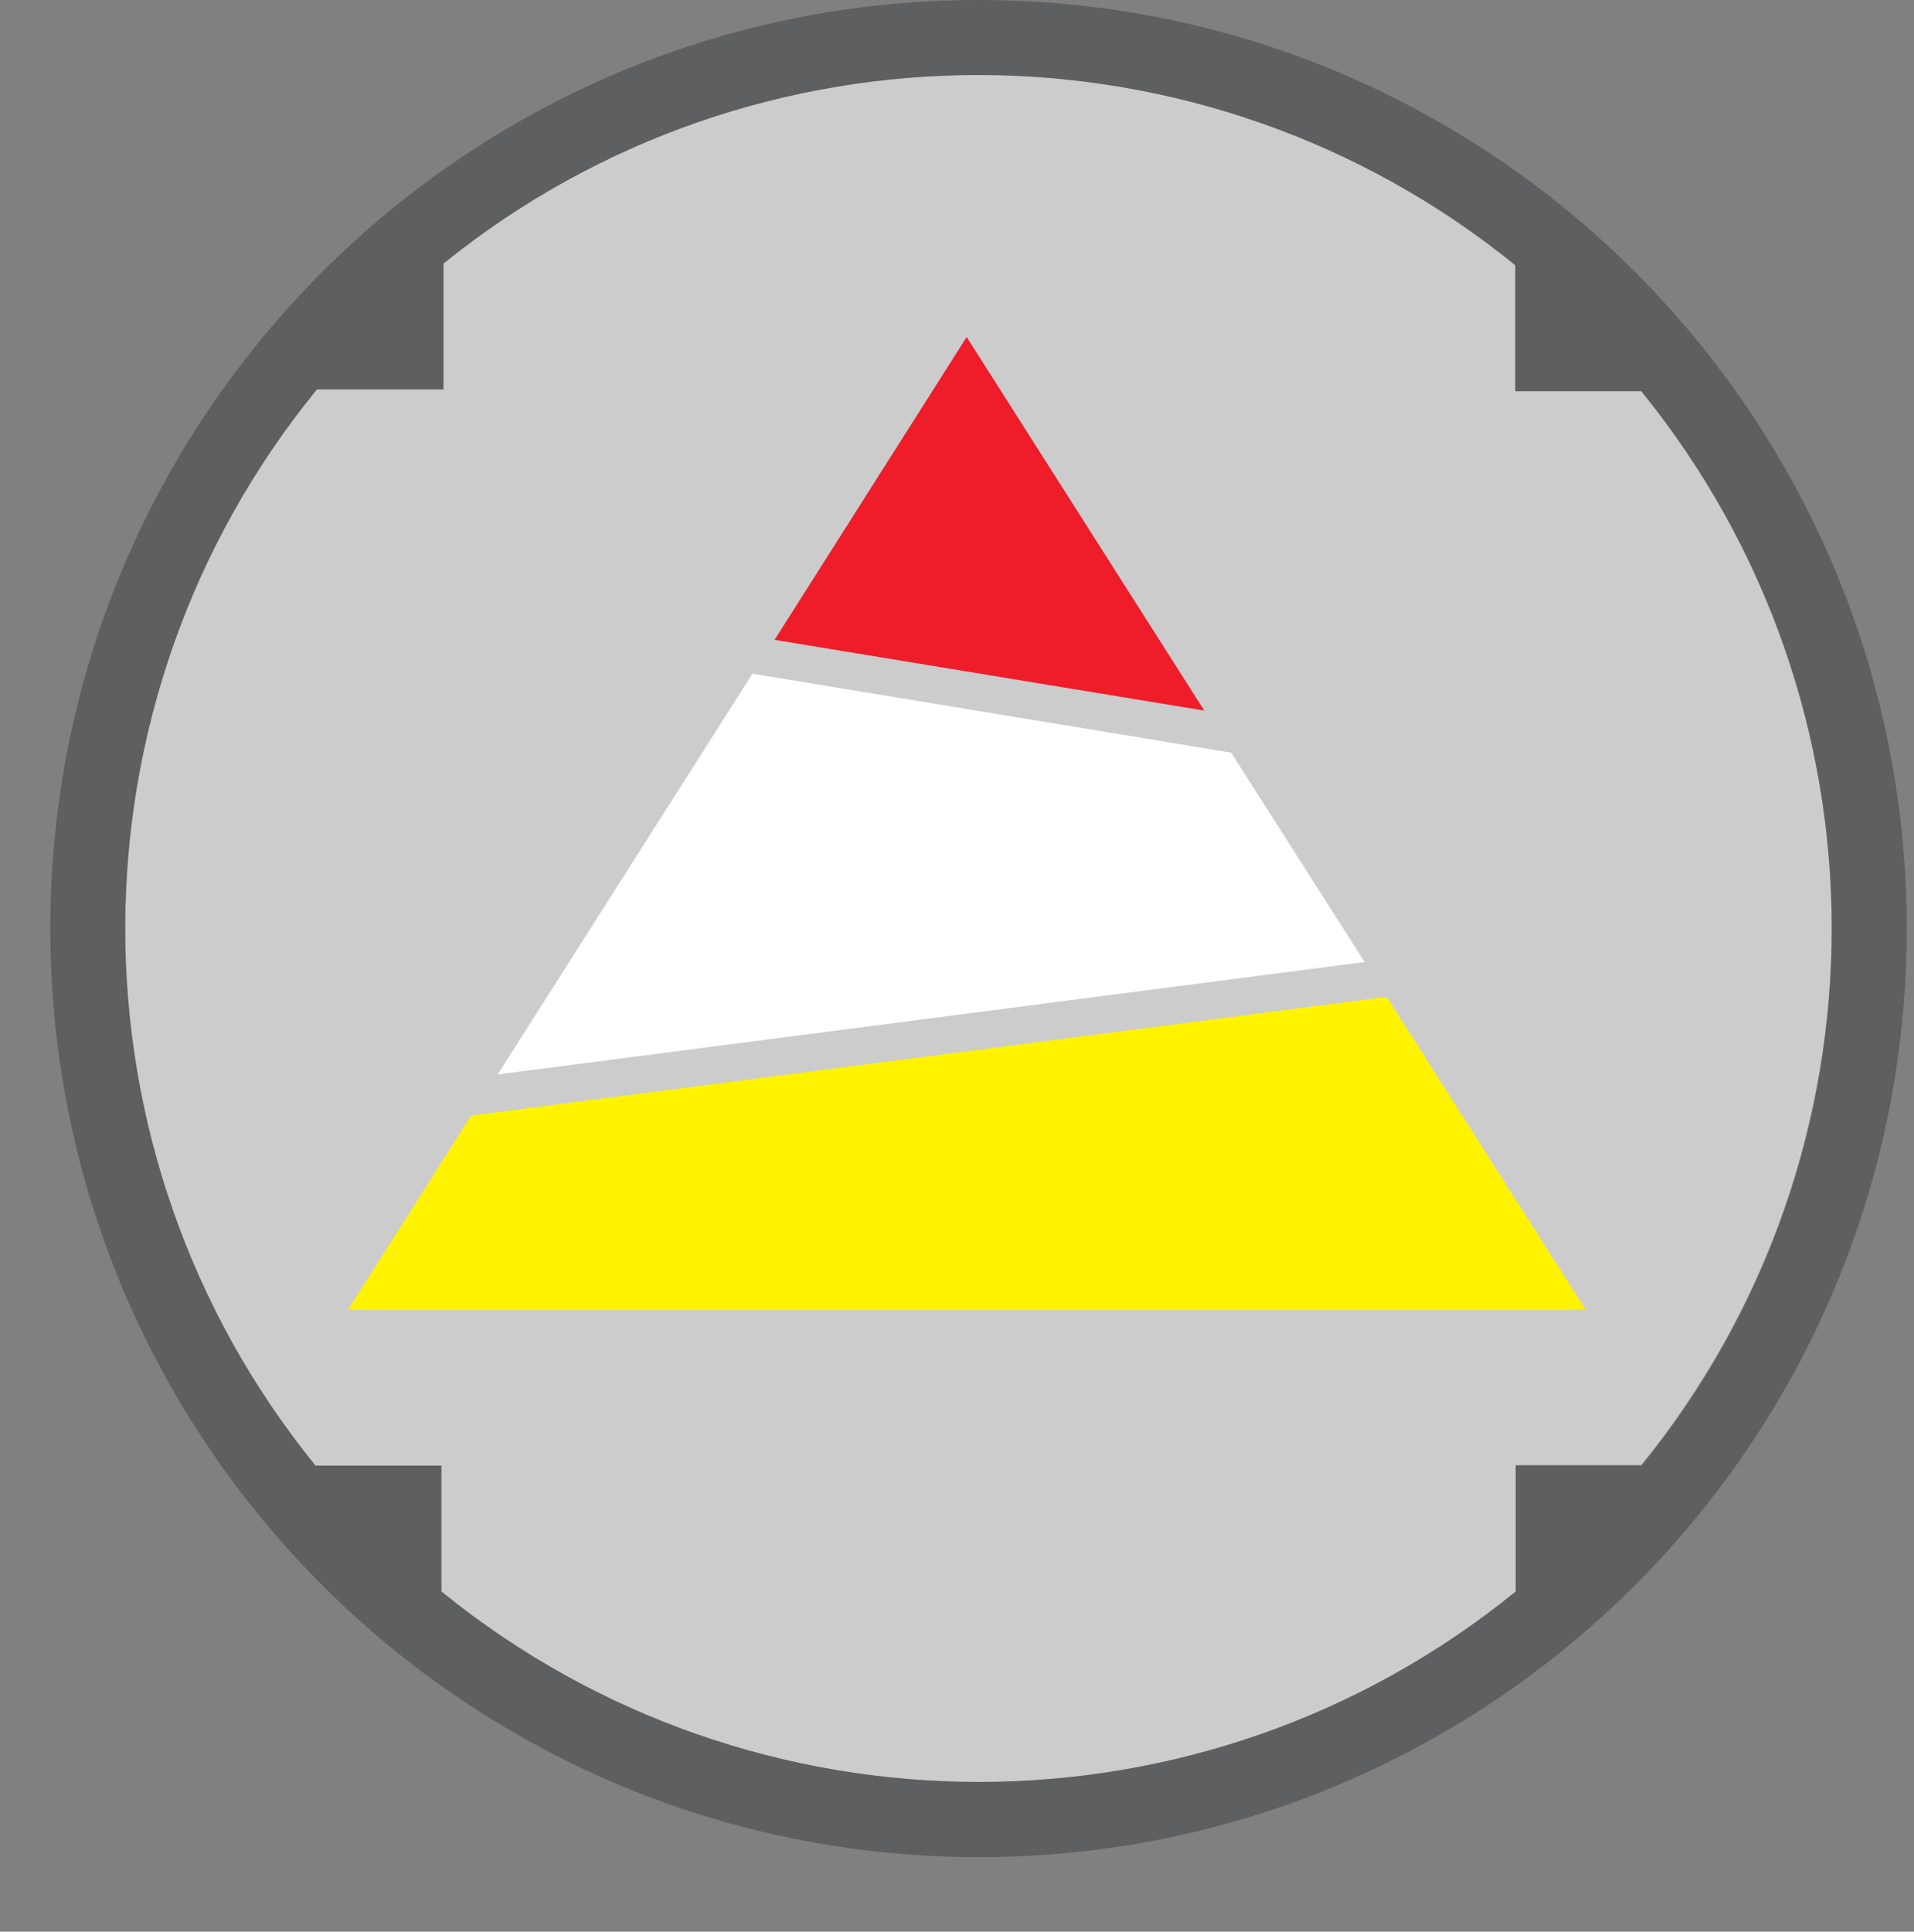 <!DOCTYPE svg><svg version="1.1" xmlns="http://www.w3.org/2000/svg" xmlns:xlink="http://www.w3.org/1999/xlink" x="0px" y="0px" viewBox="398.5 12.1 555 560" enable-background="new 398.5 12.1 555 560" xml:space="preserve"><rect x="398.5" y="12.1" width="555" height="560" fill="#808080" stroke="none"/><path opacity="0.6" fill="#FFFFFF" enable-background="new" d="M874.5,437H838v36.5c-90.5,73.6-220.8,73.6-311.5,0V437H490c-73.7-90.7-73.6-221.4,0.4-312h36.7V88.5c90.5-73.1,220.5-72.8,310.8,0.5v36.5h36.5C948.1,216.2,948.1,346.5,874.5,437z"></path><path opacity="0.4" fill="#2B2F33" d="M682.3,12.1c-148.7,0-269.2,120.5-269.2,269.2s120.5,269.2,269.2,269.2S951.4,430,951.4,281.3S831,12.1,682.3,12.1z M838,437v36.5c-90.5,73.6-220.8,73.6-311.5,0V437H490c-73.7-90.7-73.6-221.4,0.4-312h36.7V88.5c90.5-73.1,220.5-72.8,310.8,0.5v36.5h36.5c73.6,90.5,73.6,220.8,0,311.3H838V437z"></path><polygon id="alp" fill="#ef1c29" stroke="none" stroke-width="2" points="747.7,218.1 623.1,197.6 678.8,109.8"></polygon><polygon id="tln" fill="white" stroke="none" stroke-width="2" points="794.2,291 542.8,323.6 616.7,207.4 755.5,230.3"></polygon><polygon id="btl" fill="#fff300" stroke="none" stroke-width="2" points="858.3,391.8 499.4,391.8 535.1,335.5 800.6,301.1"></polygon></svg>